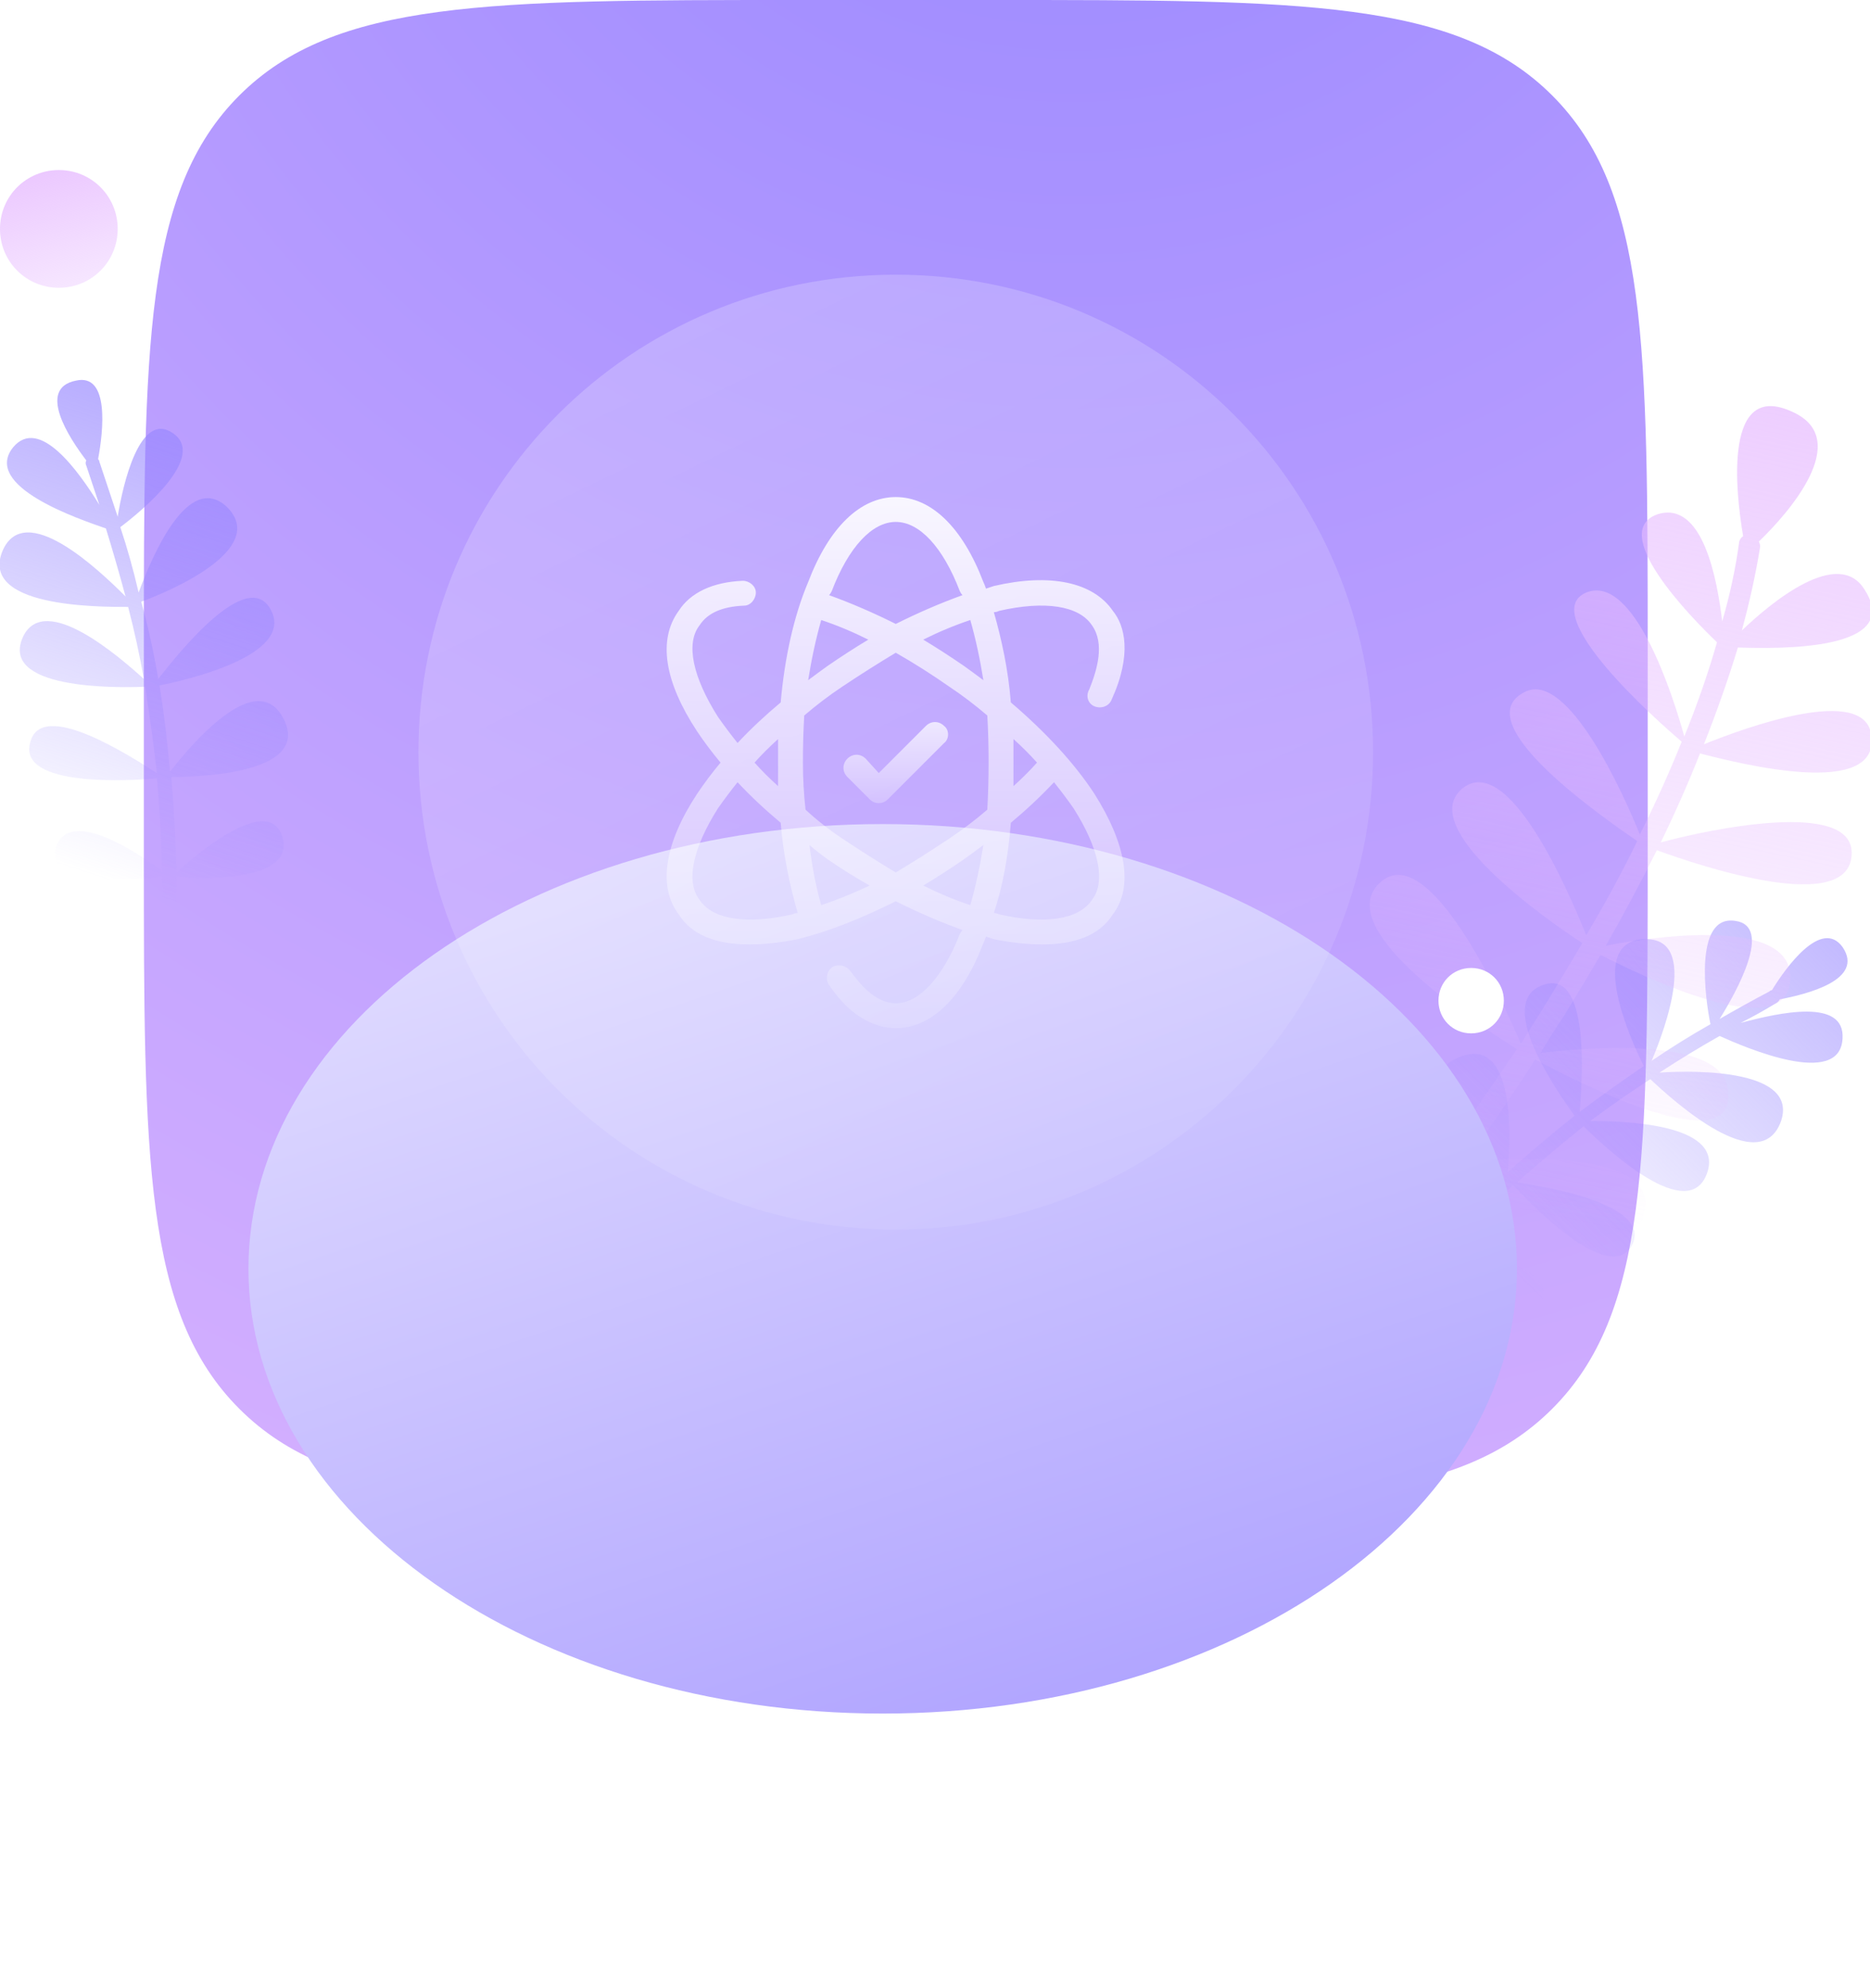 <svg version="1.2" xmlns="http://www.w3.org/2000/svg" viewBox="0 0 143 152" width="143" height="152">
	<title>solution-img-1-svg</title>
	<defs>
		<radialGradient id="g1" cx="82" cy="-33.2" r="210.8" gradientUnits="userSpaceOnUse">
			<stop offset="0" stop-color="#9686ff"/>
			<stop offset="1" stop-color="#e7bcff"/>
		</radialGradient>
		<linearGradient id="g2" x1="27.2" y1="17.1" x2="10.6" y2="68.1" gradientUnits="userSpaceOnUse">
			<stop offset="0" stop-color="#9686ff"/>
			<stop offset="1" stop-color="#9686ff" stop-opacity="0"/>
		</linearGradient>
		<linearGradient id="g3" x1="153.1" y1="46.7" x2="109.3" y2="90.9" gradientUnits="userSpaceOnUse">
			<stop offset="0" stop-color="#9686ff"/>
			<stop offset="1" stop-color="#9686ff" stop-opacity="0"/>
		</linearGradient>
		<linearGradient id="g4" x1="134.2" y1="6.1" x2="116" y2="92.5" gradientUnits="userSpaceOnUse">
			<stop offset="0" stop-color="#e7bcff"/>
			<stop offset="1" stop-color="#e7bcff" stop-opacity="0"/>
		</linearGradient>
		<filter x="-50%" y="-50%" width="200%" height="200%" id="f1"> <feGaussianBlur stdDeviation="15"/> </filter>
		<linearGradient id="g5" x1="19" y1="22.7" x2="71.8" y2="178.3" gradientUnits="userSpaceOnUse">
			<stop offset="0" stop-color="#ffffff"/>
			<stop offset="1" stop-color="#9686ff"/>
		</linearGradient>
		<linearGradient id="g6" x1="-2.1" y1="10.6" x2="2.9" y2="30.4" gradientUnits="userSpaceOnUse">
			<stop offset="0" stop-color="#e7bcff"/>
			<stop offset="1" stop-color="#e7bcff" stop-opacity="0"/>
		</linearGradient>
		<linearGradient id="g7" x1="32" y1="-22.3" x2="105" y2="128.6" gradientUnits="userSpaceOnUse">
			<stop offset="0" stop-color="#ffffff"/>
			<stop offset="1" stop-color="#ffffff" stop-opacity="0"/>
		</linearGradient>
		<linearGradient id="g8" x1="68.5" y1="32.5" x2="68.5" y2="87.5" gradientUnits="userSpaceOnUse">
			<stop offset="0" stop-color="#ffffff"/>
			<stop offset="1" stop-color="#ffffff" stop-opacity="0"/>
		</linearGradient>
		<linearGradient id="g9" x1="68.5" y1="51.5" x2="68.5" y2="65" gradientUnits="userSpaceOnUse">
			<stop offset="0" stop-color="#ffffff"/>
			<stop offset="1" stop-color="#ffffff" stop-opacity="0"/>
		</linearGradient>
	</defs>
	<style>
		.s0 { fill: url(#g1) } 
		.s1 { fill: url(#g2) } 
		.s2 { fill: url(#g3) } 
		.s3 { fill: url(#g4) } 
		.s4 { mix-blend-mode: multiply;filter: url(#f1);fill: url(#g5) } 
		.s5 { fill: #ffffff } 
		.s6 { fill: url(#g6) } 
		.s7 { opacity: .3;fill: url(#g7) } 
		.s8 { fill: url(#g8) } 
		.s9 { fill: url(#g9) } 
	</style>
	<g id="Layer">
		<path id="Layer" class="s0" d="m76 0h-15c-23.6 0-35.4 0-42.7 7.3-7.3 7.3-7.3 19.1-7.3 42.7v15c0 23.6 0 35.4 7.3 42.7 7.3 7.3 19.1 7.3 42.7 7.3h15c23.6 0 35.4 0 42.7-7.3 7.3-7.3 7.3-19.1 7.3-42.7v-15c0-23.6 0-35.4-7.3-42.7-7.3-7.3-19.1-7.3-42.7-7.3z"/>
	</g>
	<path id="Layer" class="s1" d="m0.2 42.1c1.7-3.9 7.3 1.4 9.4 3.5q-0.7-2.6-1.5-5.2c-2-0.7-9.5-3.2-7.1-6.2 2-2.4 5 1.8 6.6 4.4q-0.5-1.5-1-3-0.1-0.2 0-0.4c-1.3-1.7-3.8-5.5-0.8-6.1 2.6-0.6 2.1 3.9 1.7 6q0.1 0.1 0.1 0.2 0.7 2.1 1.4 4.2c0.4-2.5 1.7-8.1 4.2-6.4 2.7 1.8-2.4 6-4 7.2q0.8 2.4 1.4 5c1-2.7 3.8-9.4 6.8-6.5 3.1 3.2-4.4 6.4-6.6 7.2q0.8 2.9 1.3 5.9c1.5-1.9 6.8-8.6 8.6-5.3 1.9 3.5-6.5 5.4-8.5 5.8q0.5 3.1 0.8 6.6c1.4-1.8 6.8-8.4 8.8-3.8 1.7 4-6.8 4.2-8.7 4.2q0.3 3.5 0.4 7.3c1.5-1.4 7.1-6.1 8.1-2.7 1 3.5-6.4 3.2-8.1 3q0 2.9 0 6h-1.1q0.1-3.1 0-6c-2 0.3-9.2 0.8-8.1-2.3 1.1-3 6.4 0.6 8.1 1.9q-0.1-3.8-0.4-7.1c-2 0.2-10.6 0.7-9.7-2.7 0.8-3.5 7.8 1.1 9.7 2.3q-0.4-3.4-0.9-6.6c-2.3 0.1-11.3 0.2-9.3-3.9 1.7-3.3 7.3 1.6 9.2 3.3q-0.5-2.8-1.2-5.5c-2.4 0-11.4 0-9.6-4.3z"/>
	<path id="Layer" class="s2" d="m136.2 85.7c1.3-3.9-6.3-3.9-9.3-3.7q2.3-1.5 4.6-2.8c2 0.9 9.2 4 9.4 0.2 0.2-3.1-4.8-2-7.8-1.2q1.4-0.7 2.7-1.5 0.2-0.1 0.3-0.3c2.1-0.4 6.5-1.5 4.8-4-1.6-2.2-4.3 1.5-5.4 3.3q-0.1 0-0.2 0.1-1.9 1-3.8 2.1c1.3-2.1 4.1-7.1 1.2-7.5-3.2-0.5-2.3 6-1.9 7.9q-2.3 1.3-4.5 2.8c1.1-2.6 3.6-9.5-0.6-9.3-4.4 0.2-1 7.7 0 9.7q-2.5 1.7-4.9 3.5c0.2-2.4 0.8-11-2.8-9.7-3.8 1.3 1.2 8.3 2.4 10q-2.5 2-5.1 4.3c0.2-2.3 0.7-10.8-3.9-8.7-4 1.8 2.2 7.7 3.6 9q-2.6 2.3-5.2 5.1c-0.2-2-1.2-9.3-4.2-7.5-3.1 1.9 2.6 6.6 3.9 7.7q-1.9 2.1-3.9 4.4l0.8 0.8q2-2.4 4-4.5c1.3 1.6 6.2 6.8 7.5 3.8 1.2-3-5.1-3.9-7.2-4.1q2.5-2.7 5-5c1.4 1.5 7.4 7.7 9.1 4.6 1.6-3.1-6.6-4.5-8.8-4.8q2.6-2.3 5.1-4.3c1.6 1.6 8.2 7.8 9.5 3.4 1-3.6-6.4-3.8-9-3.8q2.3-1.7 4.6-3.2c1.7 1.6 8.4 7.7 10 3.2z"/>
	<path id="Layer" class="s3" d="m117.8 80.5q0.9-1.5 1.9-3 1.4-2.3 2.7-4.5c3.1 1.6 14.3 7 14.5 1.9 0.3-4.9-10.5-3.3-14.1-2.6q2.1-3.7 3.9-7.3c3.3 1.2 14.9 5.1 14.9 0.2 0-4.1-10.9-1.8-14.6-0.8q1.7-3.5 3-6.8c3.1 0.8 13.8 3.5 13.1-1.4-0.5-3.9-9.6-0.6-12.8 0.7q1.5-3.8 2.6-7.4c3 0.1 12.7 0.3 9.7-4.4-2-3.3-7.1 0.9-9.4 3.1q0.9-3.3 1.4-6.4 0-0.2-0.1-0.4c2.3-2.2 7.2-7.8 2.6-9.9-5.3-2.5-4.4 6-3.8 9.5q-0.2 0.1-0.3 0.4-0.4 3-1.3 6.1c-0.4-3.3-1.5-9.2-4.9-8.2-3.9 1.3 2.4 7.8 4.5 9.8q-1 3.5-2.5 7.2c-0.8-2.9-3.8-12.5-7.5-11-3.8 1.6 5.3 9.7 7.3 11.4q-1.4 3.5-3.2 7.1c-1.2-3-5.5-12.6-8.8-10.9-4.6 2.3 6 9.6 8.6 11.4q-1.7 3.5-3.9 7.2c-1.4-3.5-6-14.1-9.5-11.2-3.5 3 6.3 9.9 9.2 11.8q-1.3 2.2-2.7 4.5-1 1.6-2 3.2c-1.4-3.3-7.1-15.8-10.8-12.3-3.8 3.6 7.8 11 10.5 12.7-1.9 2.8-3.7 5.4-5.4 7.8-1.4-2.8-7-14.7-10.9-12.2-5.3 3.4 7.8 11.1 10.6 12.6-2.5 3.4-4.7 6.2-6.7 8.6l1.4 0.9c2-2.4 4.2-5.2 6.6-8.5 2.7 1.9 13.2 9 14.2 3 0.7-4.5-10.3-3.9-13.7-3.6 1.7-2.4 3.5-5 5.3-7.8 3.2 1.7 15.8 8.2 14.7 2.1-0.7-3.9-11-3-14.3-2.6z"/>
	<g id="Layer">
		<path id="Layer" class="s4" d="m67.5 131c-26.8 0-48.5-15.2-48.5-34 0-18.8 21.7-34 48.5-34 26.8 0 48.5 15.2 48.5 34 0 18.8-21.7 34-48.5 34z"/>
	</g>
	<path id="Layer" class="s5" d="m112.5 79c-1.4 0-2.5-1.1-2.5-2.5 0-1.4 1.1-2.5 2.5-2.5 1.4 0 2.5 1.1 2.5 2.5 0 1.4-1.1 2.5-2.5 2.5z"/>
	<path id="Layer" class="s6" d="m4.5 22c-2.5 0-4.5-2-4.5-4.5 0-2.5 2-4.5 4.5-4.5 2.5 0 4.5 2 4.5 4.5 0 2.5-2 4.5-4.5 4.5z"/>
	<g id="Layer">
		<path id="Layer" class="s7" d="m68.5 94c-20.2 0-36.5-16.3-36.5-36.5 0-20.2 16.3-36.5 36.5-36.5 20.2 0 36.5 16.3 36.5 36.5 0 20.2-16.3 36.5-36.5 36.5z"/>
	</g>
	<path id="Layer" fill-rule="evenodd" class="s8" d="m77.3 53.7c2.7 2.3 4.9 4.7 6.4 7 2.4 3.8 3 7.1 1.4 9.2-1 1.6-2.9 2.3-5.4 2.3q-1.7 0-3.7-0.4-0.3-0.1-0.6-0.2-0.1 0.3-0.2 0.5c-1.6 4.2-4 6.5-6.7 6.5-1.3 0-3.3-0.6-5.1-3.3-0.3-0.4-0.2-1.1 0.3-1.4 0.4-0.2 1-0.1 1.3 0.3 0.8 1.1 2 2.5 3.5 2.5 1.8 0 3.6-2 4.9-5.3q0.1-0.2 0.2-0.3-2.5-0.9-5.1-2.2c-2.6 1.3-5.1 2.3-7.5 2.9q-2 0.4-3.7 0.4c-2.5 0-4.4-0.7-5.4-2.3-1.6-2.1-1.1-5.4 1.4-9.2q0.8-1.2 1.8-2.4-1-1.2-1.8-2.4c-2.5-3.8-3-7-1.4-9.2 0.9-1.4 2.6-2.2 4.9-2.3 0.5 0 1 0.4 1 0.9 0 0.5-0.4 1-0.9 1q-2.5 0.1-3.4 1.5c-1.1 1.4-0.5 4 1.4 7q0.7 1 1.5 2 1.5-1.6 3.3-3.1c0.3-3.4 1-6.6 2.1-9.2 1.6-4.2 4-6.5 6.7-6.5 2.7 0 5.1 2.3 6.7 6.5q0.1 0.2 0.2 0.5 0.3-0.1 0.6-0.2c4.3-1 7.6-0.3 9.1 1.9 0.9 1.1 1.5 3.3-0.1 6.8-0.2 0.5-0.8 0.7-1.3 0.5-0.5-0.2-0.7-0.8-0.4-1.3 0.6-1.5 1.2-3.5 0.2-4.9-1-1.5-3.6-1.9-7.1-1.1q-0.2 0.1-0.4 0.1c0.6 2.1 1.1 4.4 1.3 6.9zm0.2 2.8q0 0.9 0 1.8 0 0.9 0 1.8 1-0.9 1.8-1.8-0.8-0.9-1.8-1.8zm-15.9 5.4q1.3 1.2 2.8 2.2 2.1 1.4 4.1 2.6 2-1.2 4.1-2.6 1.5-1 2.9-2.2 0.1-1.8 0.1-3.6 0-1.9-0.1-3.6-1.4-1.2-2.9-2.2-2-1.4-4.1-2.6-2 1.2-4.1 2.6-1.5 1-2.9 2.2-0.1 1.7-0.1 3.6 0 1.8 0.2 3.6zm12.6-14.5q-1.8 0.6-3.6 1.5 1.5 0.9 3.1 2 0.7 0.5 1.5 1.1-0.4-2.5-1-4.6zm-5.7-7.5q0 0 0 0 0 0 0 0zm0 0c-1.8 0-3.6 1.9-4.9 5.3q-0.1 0.2-0.2 0.3 2.5 0.9 5.1 2.2 2.6-1.3 5.1-2.2-0.1-0.1-0.2-0.3c-1.3-3.4-3.1-5.3-4.9-5.3zm-5.7 7.5q-0.6 2.1-1 4.6 0.8-0.6 1.5-1.1 1.6-1.1 3.1-2-1.8-0.9-3.6-1.5zm-5.1 10.9q0.8 0.9 1.8 1.8 0-0.9 0-1.8 0-0.9 0-1.8-1 0.9-1.8 1.8zm-4.2 10.5c1 1.5 3.6 1.9 7.1 1.1q0.2-0.1 0.4-0.1c-0.6-2.1-1.1-4.4-1.3-6.9q-1.8-1.5-3.3-3.1-0.8 1-1.5 2c-1.9 3-2.5 5.6-1.4 7zm13-1.1q-1.6-0.9-3.2-2-0.7-0.5-1.4-1.1 0.3 2.5 0.9 4.6 1.8-0.6 3.7-1.5zm7.7 1.5q0.6-2.1 1-4.6-0.8 0.6-1.5 1.1-1.6 1.1-3.1 2 1.8 0.9 3.6 1.5zm9.3-0.4c1.1-1.4 0.5-4-1.4-7q-0.7-1-1.5-2-1.5 1.6-3.3 3.1c-0.2 2.5-0.6 4.8-1.3 6.9q0.2 0 0.4 0.1c3.5 0.8 6.1 0.4 7.1-1.1z"/>
	<path id="Layer" class="s9" d="m66.5 61.1q0.3 0.3 0.7 0.3 0.4 0 0.7-0.3l4.3-4.3c0.4-0.3 0.4-1 0-1.3-0.4-0.4-1-0.4-1.4 0l-3.6 3.6-1-1.1c-0.4-0.4-1-0.4-1.4 0-0.4 0.4-0.4 1 0 1.4l1.7 1.7z"/>
</svg>